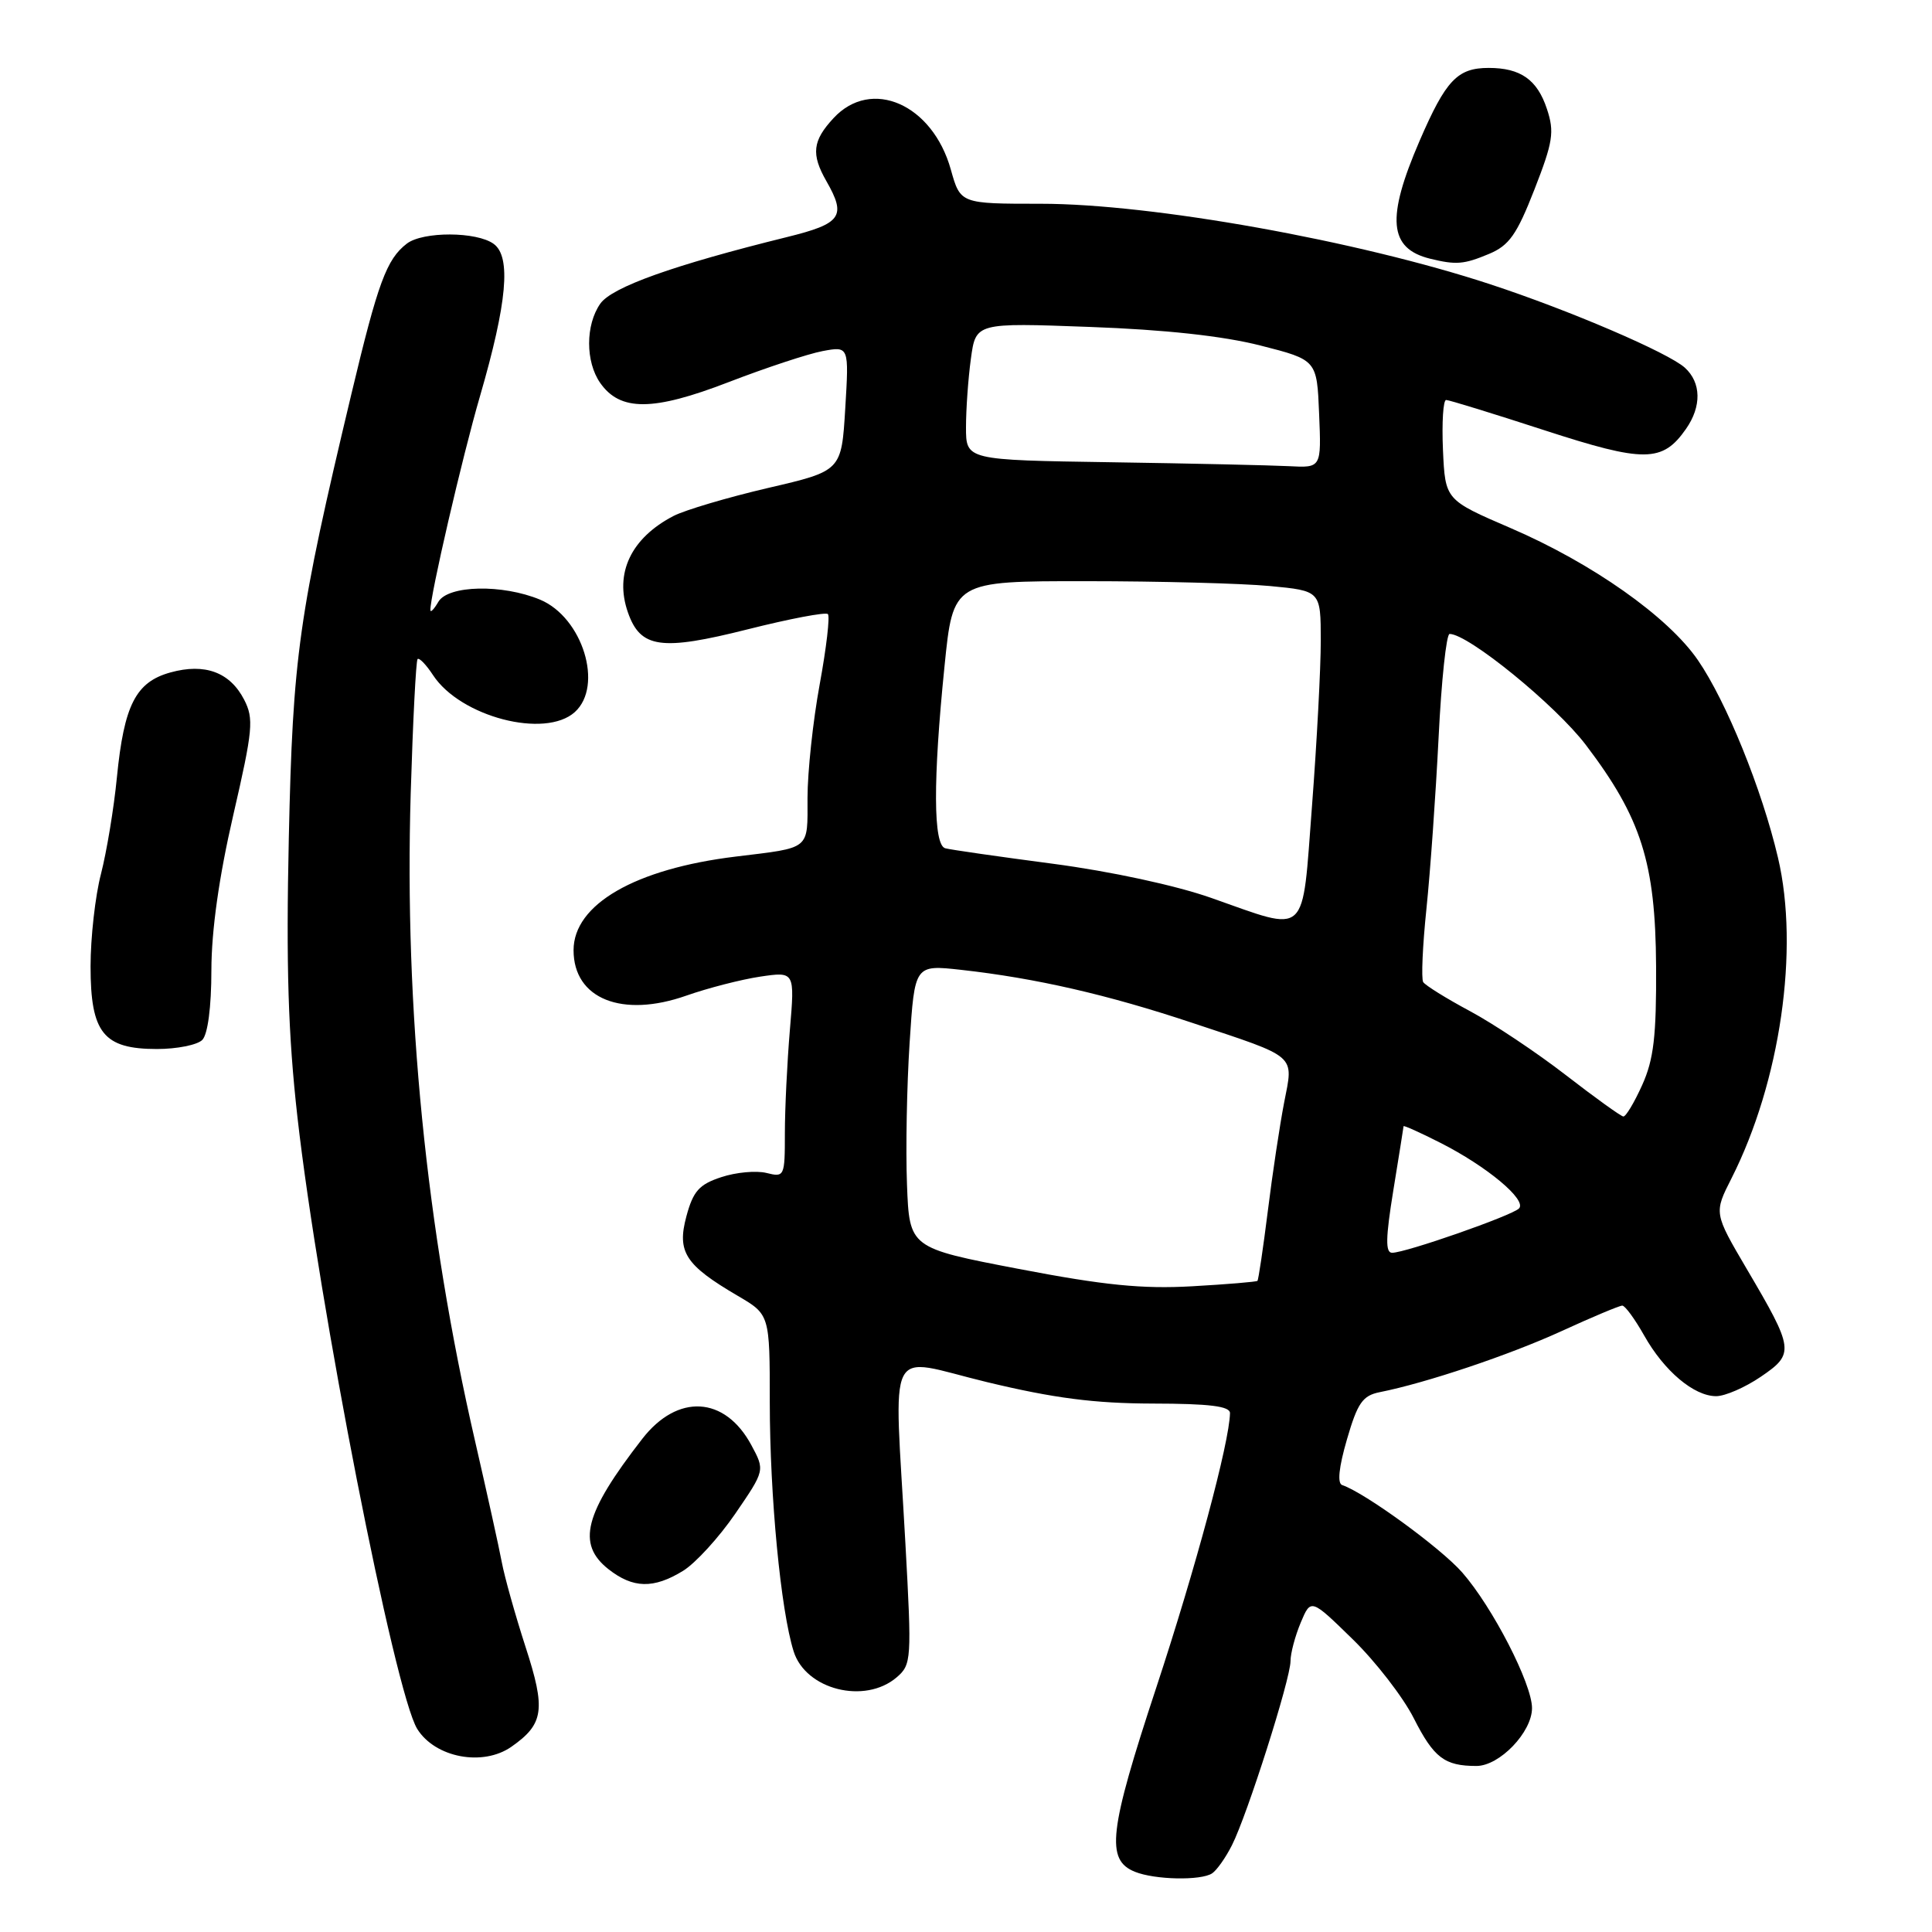 <?xml version="1.0" encoding="UTF-8" standalone="no"?>
<!DOCTYPE svg PUBLIC "-//W3C//DTD SVG 1.1//EN" "http://www.w3.org/Graphics/SVG/1.1/DTD/svg11.dtd" >
<svg xmlns="http://www.w3.org/2000/svg" xmlns:xlink="http://www.w3.org/1999/xlink" version="1.1" viewBox="0 0 256 256">
 <g >
 <path fill="currentColor"
d=" M 160.61 248.23 C 161.22 247.83 162.41 246.15 163.24 244.50 C 165.26 240.52 171.00 222.48 171.00 220.10 C 171.00 219.07 171.61 216.78 172.35 215.01 C 173.70 211.80 173.70 211.80 179.23 217.20 C 182.27 220.16 185.92 224.88 187.33 227.67 C 189.99 232.92 191.41 234.00 195.63 234.00 C 198.70 234.00 203.00 229.52 203.00 226.33 C 203.00 223.11 197.77 212.95 193.76 208.37 C 190.92 205.12 180.83 197.78 177.85 196.78 C 177.18 196.56 177.40 194.43 178.48 190.72 C 179.88 185.89 180.56 184.92 182.82 184.47 C 188.97 183.25 199.98 179.55 206.89 176.39 C 210.96 174.52 214.59 173.00 214.96 173.00 C 215.33 173.00 216.63 174.78 217.86 176.96 C 220.51 181.67 224.46 185.00 227.40 185.00 C 228.58 185.00 231.24 183.84 233.31 182.43 C 237.81 179.37 237.74 178.82 231.44 168.12 C 227.10 160.73 227.10 160.73 229.44 156.12 C 235.90 143.34 238.45 125.77 235.59 113.64 C 233.46 104.57 228.74 92.94 224.98 87.47 C 221.02 81.71 210.96 74.62 200.16 69.97 C 191.50 66.24 191.50 66.24 191.20 59.62 C 191.04 55.98 191.23 53.00 191.62 53.00 C 192.01 53.00 197.85 54.80 204.61 57.00 C 217.90 61.32 220.28 61.30 223.40 56.84 C 225.49 53.85 225.43 50.70 223.25 48.72 C 221.04 46.73 208.00 41.13 197.50 37.68 C 179.89 31.88 152.65 27.00 137.93 27.00 C 127.26 27.00 127.26 27.00 125.99 22.47 C 123.57 13.81 115.46 10.24 110.45 15.65 C 107.66 18.65 107.46 20.43 109.50 24.00 C 112.18 28.68 111.51 29.63 104.25 31.42 C 89.24 35.13 81.08 38.04 79.54 40.24 C 77.57 43.06 77.57 47.93 79.53 50.74 C 82.18 54.52 86.52 54.50 96.50 50.65 C 101.45 48.74 107.08 46.88 109.00 46.52 C 112.50 45.87 112.50 45.87 112.00 54.13 C 111.50 62.40 111.50 62.40 101.76 64.66 C 96.41 65.91 90.78 67.58 89.26 68.36 C 83.61 71.29 81.39 75.96 83.20 81.14 C 84.86 85.90 87.59 86.28 99.07 83.39 C 104.62 81.99 109.41 81.08 109.70 81.37 C 109.99 81.66 109.50 85.86 108.61 90.70 C 107.72 95.54 107.00 102.30 107.00 105.73 C 107.00 112.69 107.50 112.28 97.50 113.50 C 84.16 115.12 76.00 119.83 76.00 125.91 C 76.00 132.35 82.43 134.93 90.96 131.92 C 93.81 130.92 98.20 129.79 100.72 129.41 C 105.32 128.73 105.32 128.73 104.66 136.51 C 104.30 140.80 104.00 146.94 104.00 150.17 C 104.00 155.90 103.94 156.02 101.55 155.42 C 100.21 155.09 97.52 155.33 95.57 155.98 C 92.64 156.94 91.85 157.83 90.95 161.17 C 89.68 165.90 90.79 167.62 97.75 171.70 C 102.00 174.19 102.00 174.19 102.00 185.85 C 102.01 198.28 103.45 213.38 105.16 218.81 C 106.75 223.90 114.60 225.87 118.82 222.25 C 120.78 220.56 120.82 219.92 119.97 204.50 C 118.47 177.24 117.15 179.85 130.75 183.13 C 139.64 185.27 144.99 185.96 152.75 185.98 C 160.28 185.99 162.99 186.33 162.98 187.25 C 162.91 191.12 158.43 207.79 153.21 223.62 C 146.93 242.65 146.49 246.45 150.38 248.02 C 153.03 249.09 159.13 249.21 160.61 248.23 Z  M 67.77 231.45 C 72.07 228.44 72.34 226.53 69.63 218.20 C 68.26 213.96 66.85 208.93 66.49 207.00 C 66.13 205.07 64.54 197.88 62.96 191.00 C 56.45 162.74 53.57 133.75 54.42 105.14 C 54.71 95.56 55.12 87.55 55.33 87.33 C 55.55 87.12 56.47 88.07 57.38 89.46 C 61.01 94.99 72.23 97.91 76.17 94.35 C 80.00 90.88 77.20 81.82 71.57 79.46 C 66.58 77.38 59.37 77.53 58.08 79.75 C 57.52 80.71 57.05 81.21 57.03 80.85 C 56.95 79.13 61.26 60.51 63.60 52.50 C 67.20 40.10 67.75 34.02 65.42 32.32 C 63.17 30.67 56.04 30.65 53.91 32.28 C 51.22 34.35 50.09 37.41 46.56 52.21 C 39.54 81.65 38.80 86.88 38.27 111.00 C 37.90 127.98 38.18 137.06 39.41 148.00 C 42.21 172.77 52.30 224.30 55.29 229.10 C 57.67 232.91 63.99 234.10 67.77 231.45 Z  M 90.50 208.15 C 92.15 207.14 95.27 203.72 97.43 200.57 C 101.36 194.83 101.36 194.83 99.56 191.49 C 96.06 184.98 89.78 184.62 85.10 190.66 C 77.42 200.55 76.38 204.58 80.63 207.93 C 83.88 210.48 86.60 210.54 90.50 208.15 Z  M 26.80 137.80 C 27.53 137.07 28.01 133.46 28.01 128.55 C 28.02 123.28 29.02 116.18 30.91 108.00 C 33.52 96.68 33.65 95.24 32.35 92.71 C 30.47 89.07 27.15 87.84 22.59 89.10 C 17.99 90.37 16.44 93.41 15.49 103.00 C 15.09 107.12 14.13 112.88 13.38 115.80 C 12.62 118.71 12.00 124.23 12.00 128.05 C 12.00 136.88 13.71 139.00 20.80 139.00 C 23.44 139.00 26.14 138.46 26.80 137.80 Z  M 197.29 33.65 C 199.97 32.53 200.98 31.10 203.32 25.11 C 205.78 18.81 205.99 17.49 204.98 14.45 C 203.70 10.56 201.49 9.00 197.26 9.00 C 193.11 9.00 191.58 10.62 188.10 18.67 C 183.66 28.94 184.02 32.93 189.50 34.28 C 192.94 35.12 193.97 35.04 197.29 33.65 Z  M 135.00 168.14 C 120.50 165.36 120.50 165.36 120.18 156.93 C 120.00 152.29 120.16 143.85 120.53 138.16 C 121.20 127.83 121.20 127.83 127.35 128.51 C 137.23 129.61 146.76 131.79 158.00 135.54 C 172.05 140.21 171.41 139.65 170.15 146.12 C 169.58 149.08 168.60 155.54 167.99 160.49 C 167.37 165.43 166.75 169.58 166.62 169.72 C 166.48 169.85 162.58 170.18 157.94 170.44 C 151.36 170.81 146.31 170.31 135.00 168.14 Z  M 184.62 157.75 C 185.36 153.21 185.97 149.38 185.98 149.23 C 185.99 149.09 188.19 150.07 190.86 151.43 C 197.02 154.55 202.38 159.02 201.27 160.13 C 200.31 161.09 186.26 166.00 184.46 166.00 C 183.56 166.00 183.60 164.03 184.62 157.75 Z  M 207.50 142.47 C 203.65 139.49 197.93 135.67 194.78 133.98 C 191.64 132.30 188.85 130.56 188.58 130.13 C 188.31 129.69 188.50 125.32 189.01 120.42 C 189.52 115.51 190.24 105.31 190.62 97.75 C 190.99 90.19 191.65 84.00 192.08 84.00 C 194.55 84.00 206.14 93.44 210.15 98.73 C 217.48 108.38 219.36 114.32 219.44 128.02 C 219.49 137.29 219.13 140.37 217.60 143.77 C 216.55 146.10 215.43 147.97 215.10 147.94 C 214.77 147.91 211.35 145.45 207.50 142.47 Z  M 160.50 118.98 C 155.79 117.32 147.16 115.46 139.50 114.45 C 132.35 113.51 125.94 112.59 125.25 112.40 C 123.65 111.97 123.62 103.39 125.15 88.31 C 126.29 77.00 126.29 77.00 143.90 77.01 C 153.58 77.01 164.54 77.30 168.25 77.65 C 175.00 78.29 175.00 78.29 175.01 84.89 C 175.01 88.53 174.49 98.36 173.85 106.75 C 172.49 124.47 173.51 123.55 160.50 118.98 Z  M 147.25 61.25 C 128.00 60.96 128.00 60.96 128.00 56.62 C 128.00 54.23 128.29 50.14 128.65 47.52 C 129.30 42.76 129.30 42.76 144.40 43.32 C 154.34 43.68 162.06 44.52 167.00 45.78 C 174.50 47.69 174.50 47.69 174.79 54.85 C 175.09 62.00 175.09 62.00 170.79 61.77 C 168.43 61.65 157.84 61.41 147.25 61.25 Z "/>
</g>
</svg>